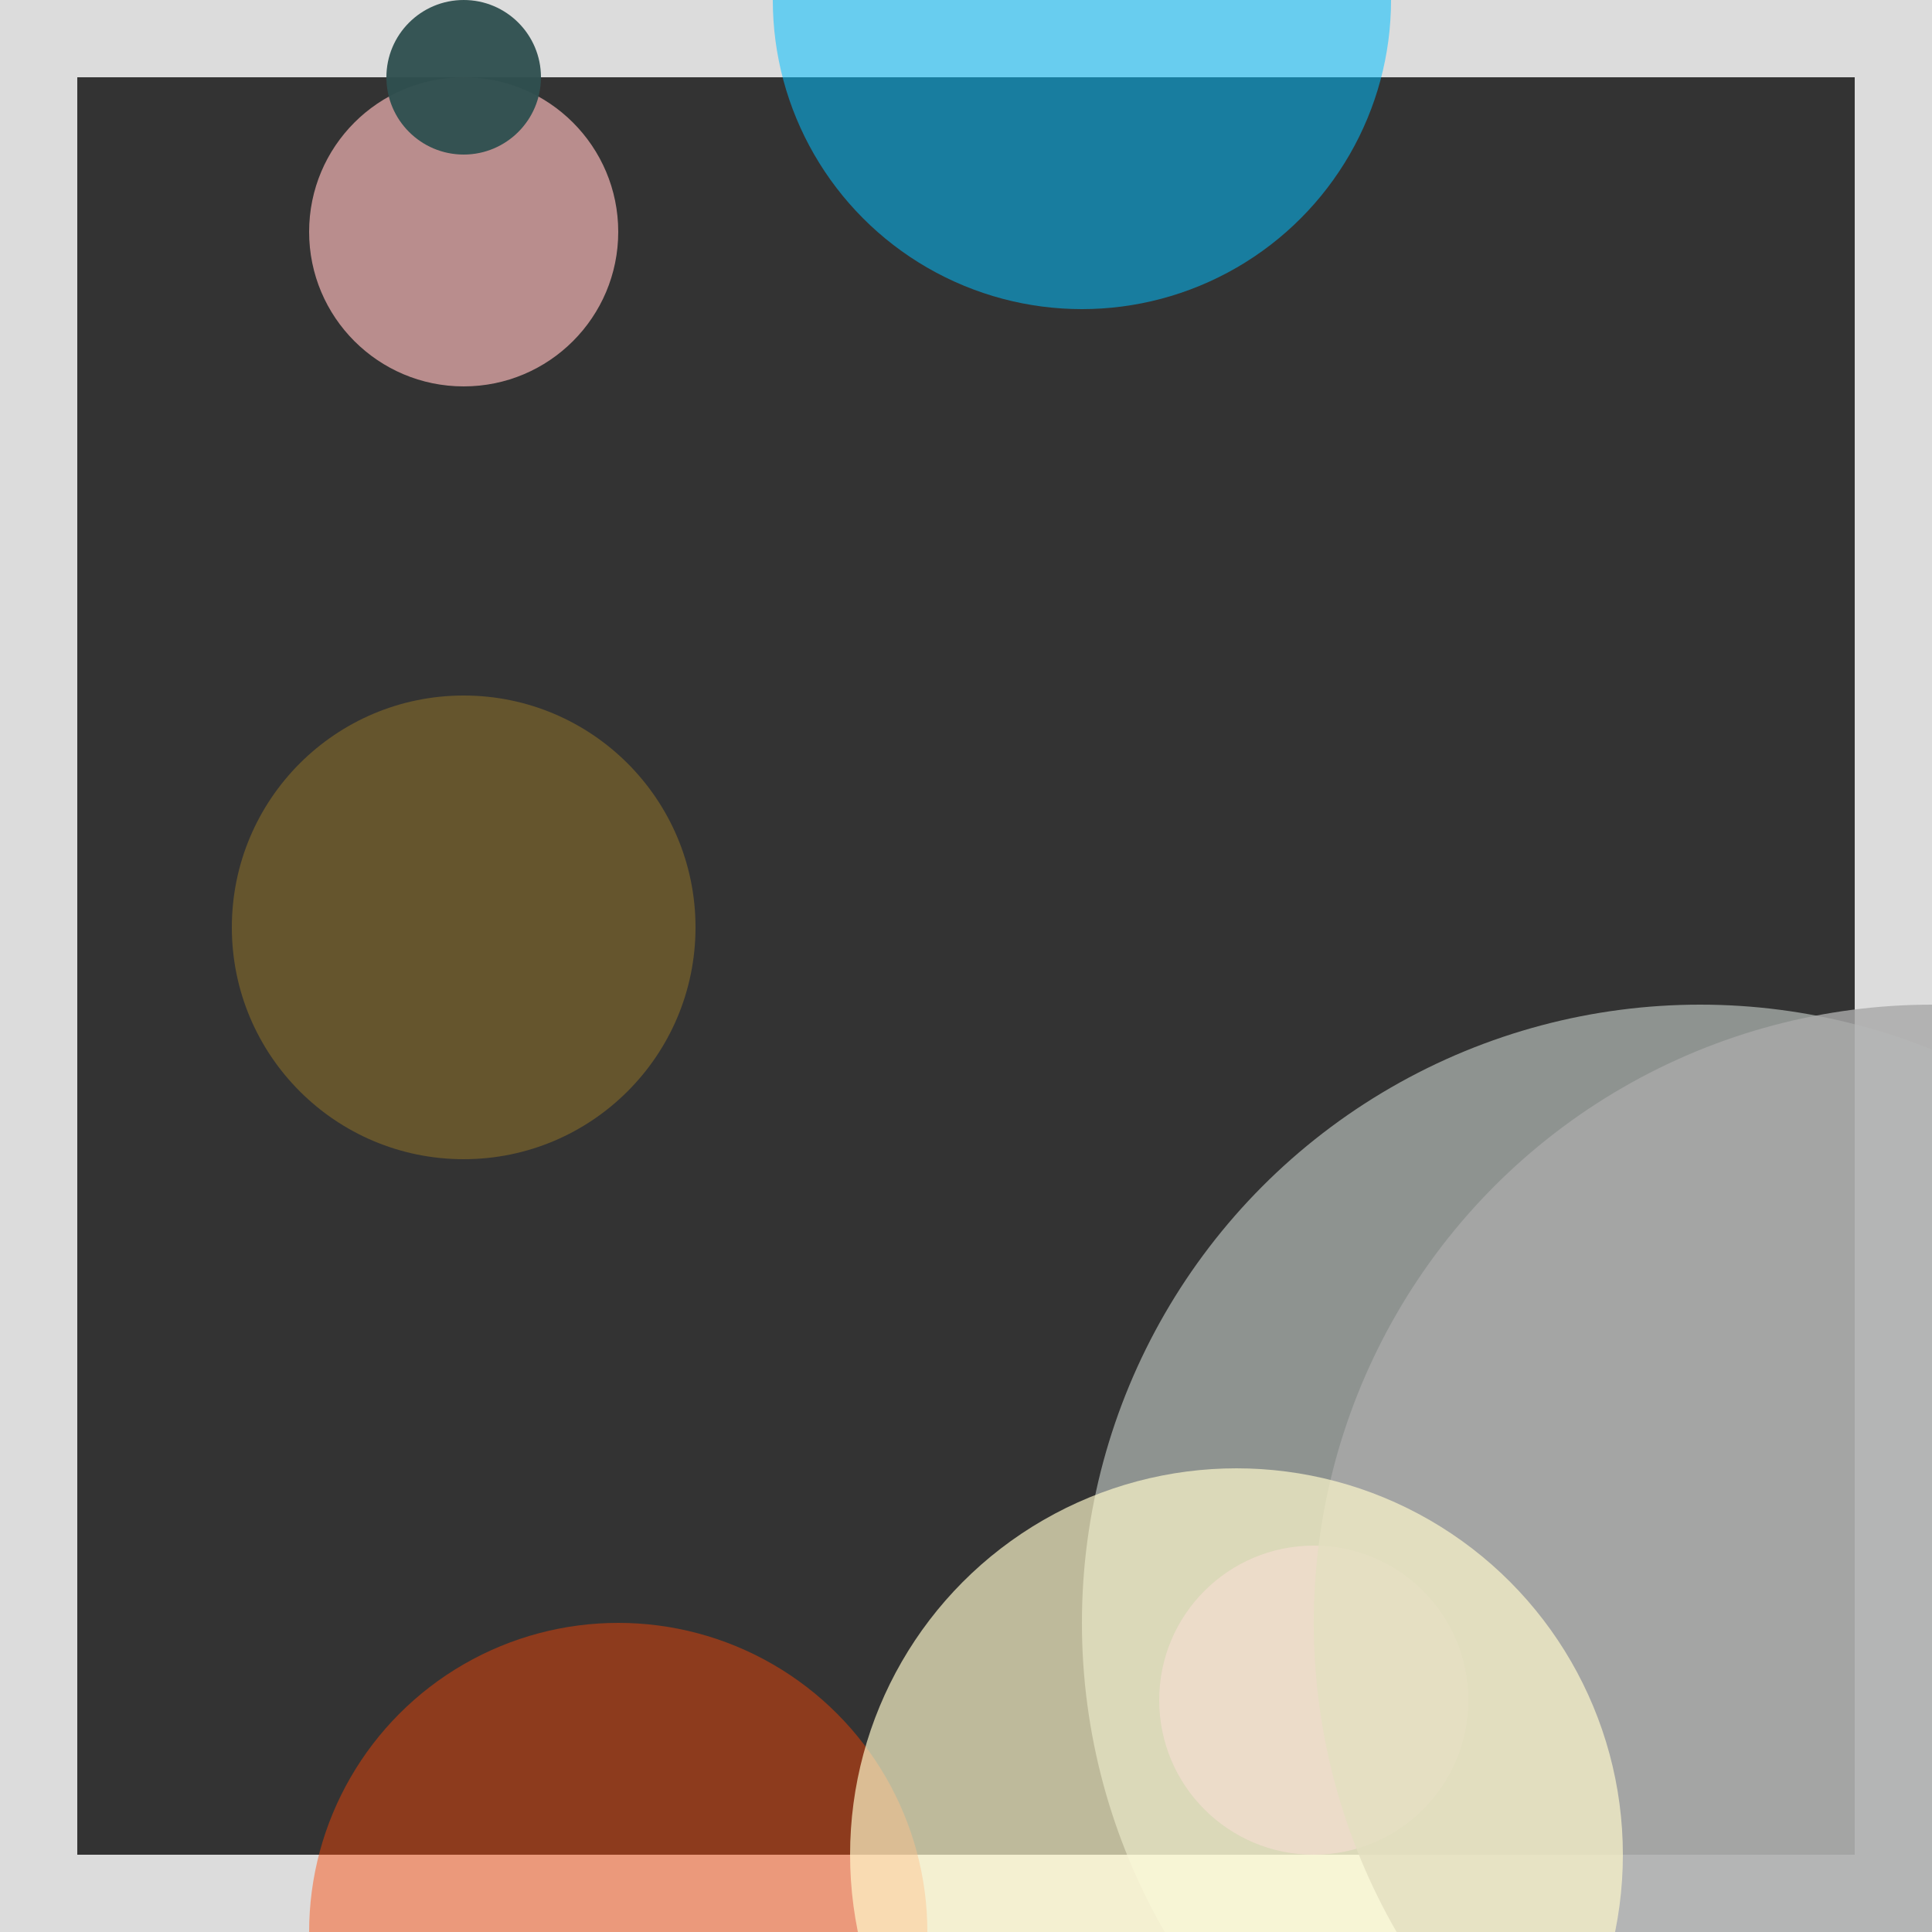 <svg viewBox="0 0 25 25" width="25" height="25" xmlns="http://www.w3.org/2000/svg"><rect x="0" y="0" width="25" height="25" fill="#333333" stroke="none"/><rect width="25" height="25" fill="none" stroke="gainsboro" stroke-width="2"/>
<circle cx="8" cy="25" r="4" fill="orangered" fill-opacity="0.44"/>
<circle cx="22" cy="21" r="8" fill="mintcream" fill-opacity="0.47"/>
<circle cx="14" cy="0" r="4" fill="deepskyblue" fill-opacity="0.53"/>
<circle cx="6" cy="3" r="2" fill="rosybrown" fill-opacity="0.98"/>
<circle cx="17" cy="22" r="2" fill="plum" fill-opacity="0.68"/>
<circle cx="25" cy="21" r="8" fill="darkgray" fill-opacity="0.81"/>
<circle cx="6" cy="1" r="1" fill="darkslategrey" fill-opacity="0.96"/>
<circle cx="16" cy="24" r="5" fill="lemonchiffon" fill-opacity="0.68"/>
<circle cx="6" cy="12" r="3" fill="goldenrod" fill-opacity="0.30"/></svg>